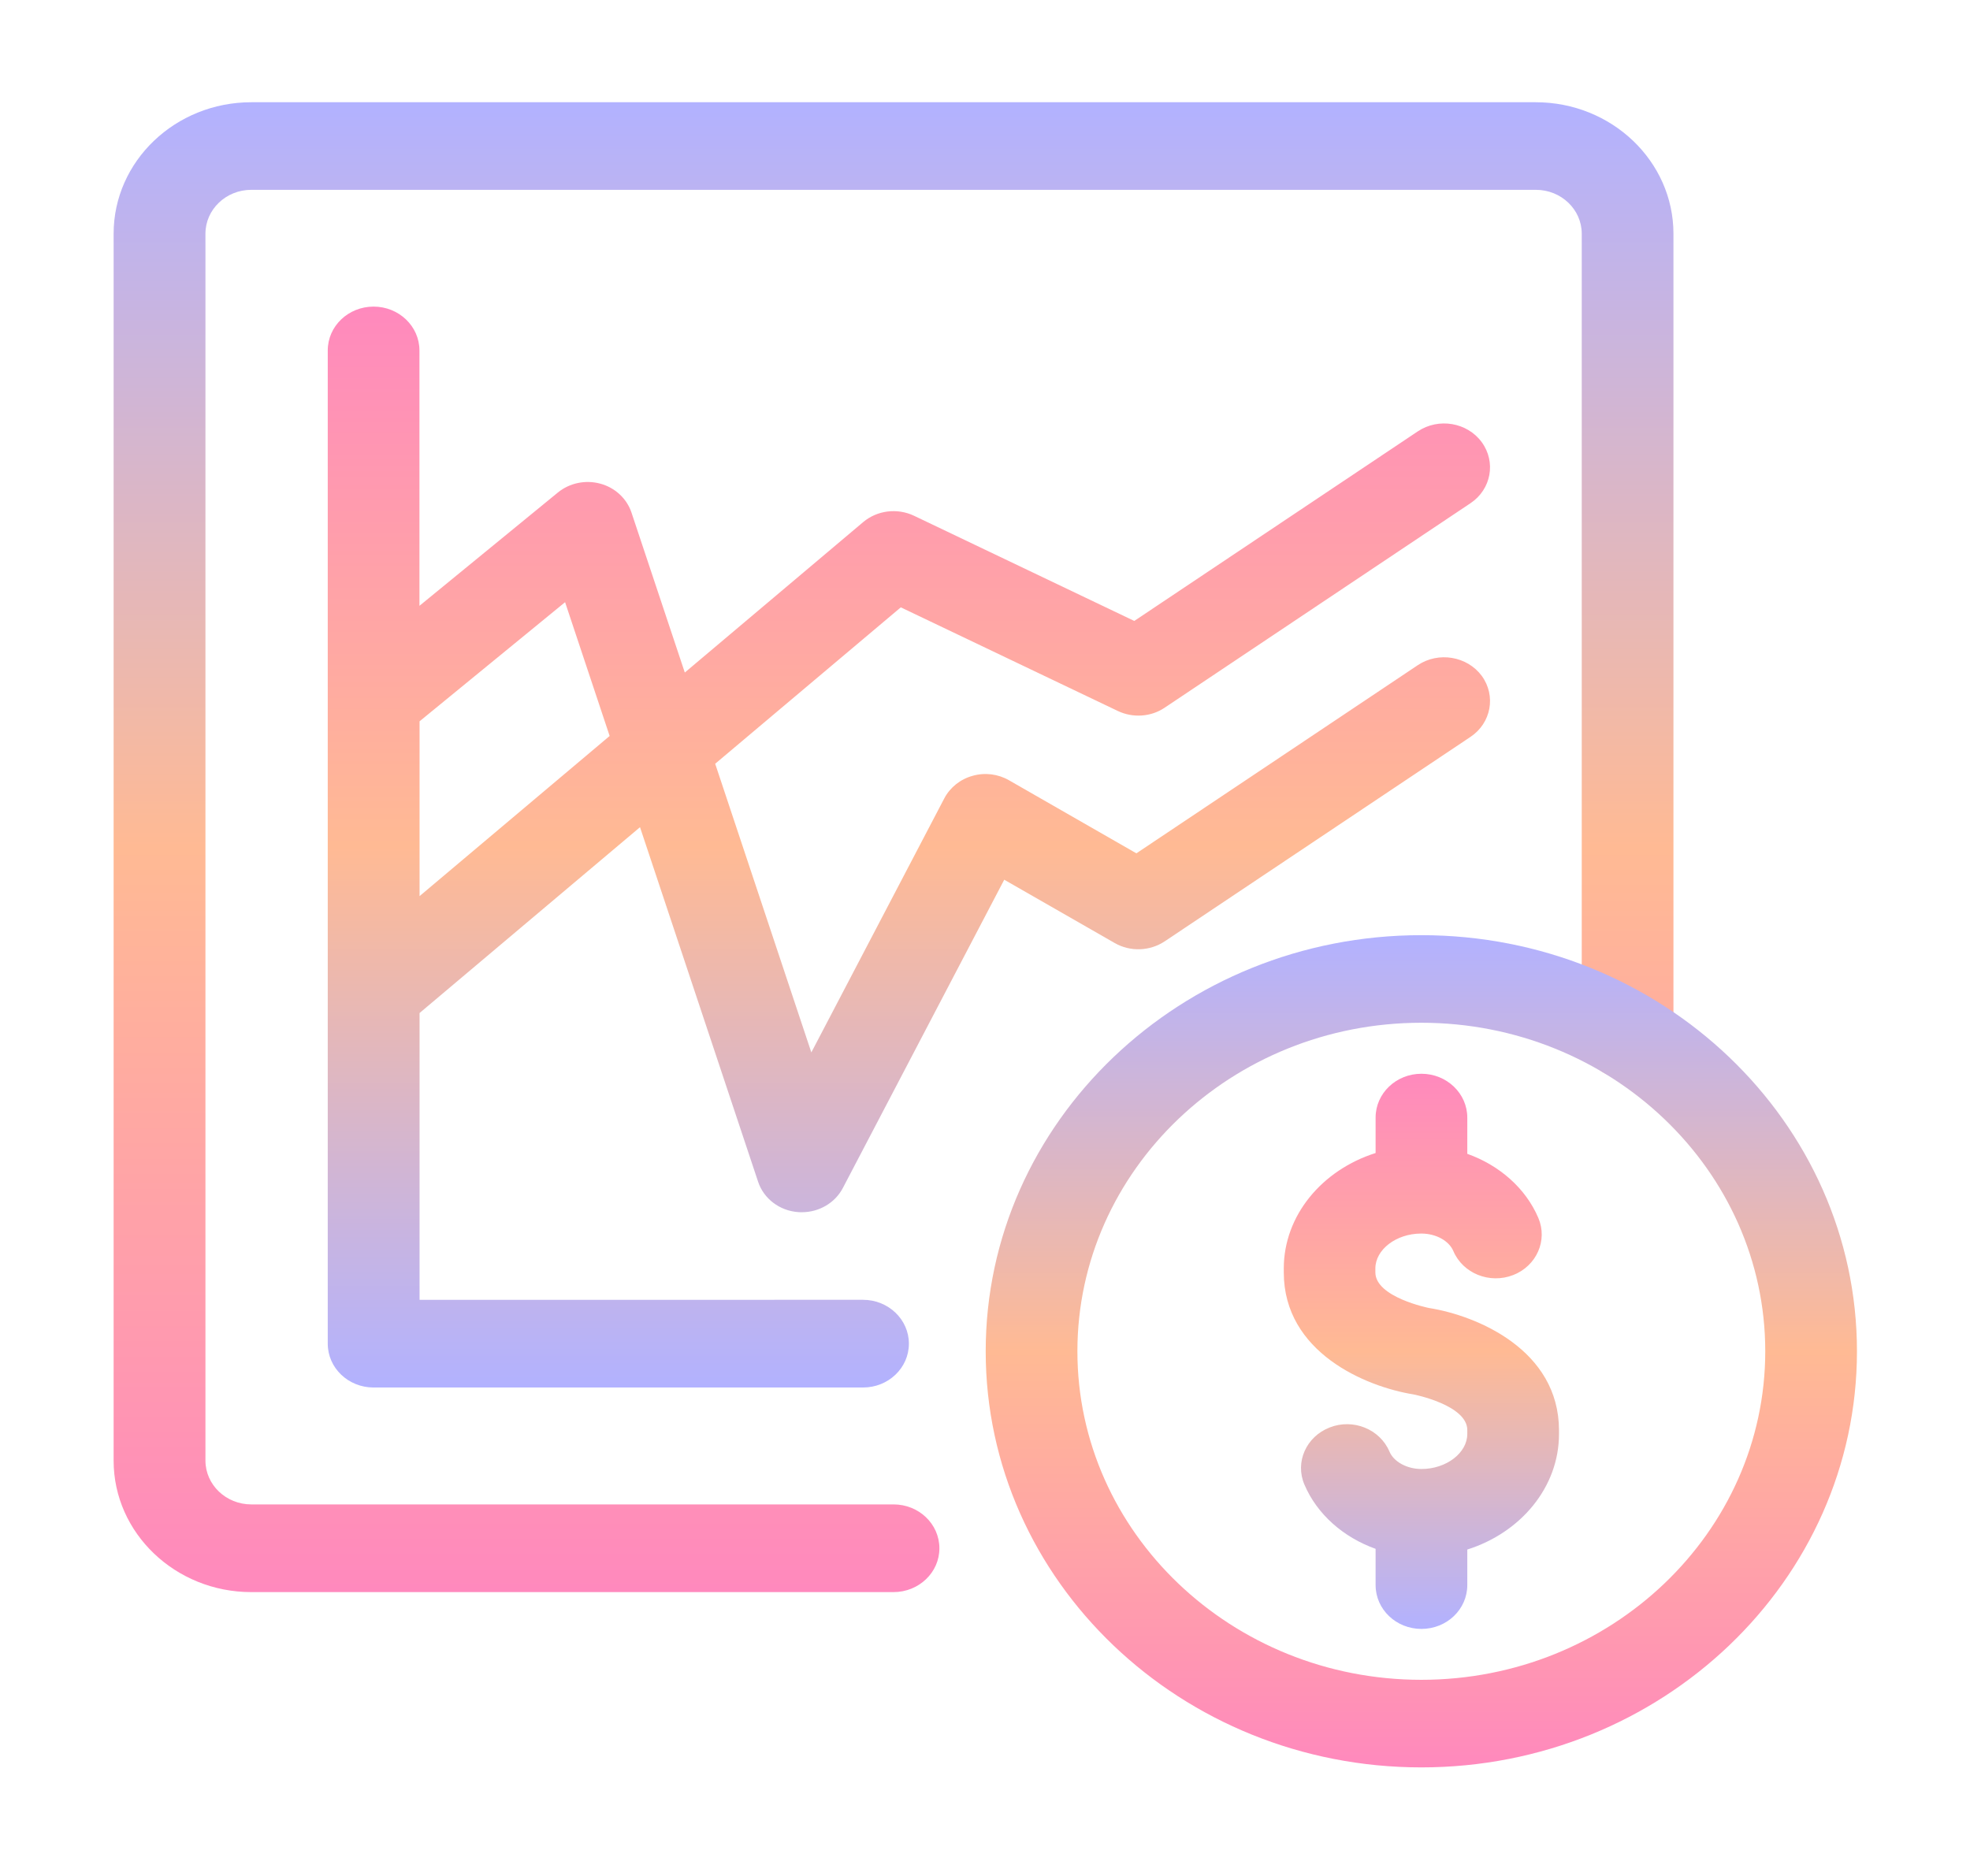 <?xml version="1.0" encoding="utf-8"?>
<!-- Generator: Adobe Illustrator 27.1.1, SVG Export Plug-In . SVG Version: 6.00 Build 0)  -->
<svg version="1.1" id="Layer_1" xmlns="http://www.w3.org/2000/svg" xmlns:xlink="http://www.w3.org/1999/xlink" x="0px" y="0px"
	 viewBox="0 0 168 160" style="enable-background:new 0 0 168 160;" xml:space="preserve">
<style type="text/css">
	.st0{fill:url(#SVGID_1_);}
	.st1{fill:url(#SVGID_00000041271189092030460790000004397596791768355480_);}
	.st2{fill:url(#SVGID_00000100361522195538084040000000175243624286826670_);}
	.st3{fill:url(#SVGID_00000183217865776053136850000017826884454692070276_);}
</style>
<linearGradient id="SVGID_1_" gradientUnits="userSpaceOnUse" x1="76.203" y1="153.281" x2="76.203" y2="26.213" gradientTransform="matrix(1 0 0 -1 0 162)">
	<stop  offset="0" style="stop-color:#B2B2FF"/>
	<stop  offset="0.5" style="stop-color:#FFBA94"/>
	<stop  offset="1" style="stop-color:#FF89BD"/>
</linearGradient>
<path class="st0" d="M76.2,135.79H21.43c-6.47,0-11.74-5.03-11.74-11.21V19.93c0-6.18,5.26-11.21,11.74-11.21h109.54
	c6.47,0,11.74,5.03,11.74,11.21V88.3c0,2.06-1.75,3.74-3.91,3.74c-2.16,0-3.91-1.67-3.91-3.74V19.93c0-2.06-1.75-3.74-3.91-3.74
	H21.43c-2.16,0-3.91,1.68-3.91,3.74v104.64c0,2.06,1.75,3.74,3.91,3.74H76.2c2.16,0,3.91,1.67,3.91,3.74
	C80.12,134.11,78.36,135.79,76.2,135.79z"/>
<linearGradient id="SVGID_00000126325218415619131530000001428060833491398588_" gradientUnits="userSpaceOnUse" x1="77.509" y1="118.345" x2="77.509" y2="26.156">
	<stop  offset="0" style="stop-color:#B2B2FF"/>
	<stop  offset="0.5" style="stop-color:#FFBA94"/>
	<stop  offset="1" style="stop-color:#FF89BD"/>
</linearGradient>
<path style="fill:url(#SVGID_00000126325218415619131530000001428060833491398588_);" d="M120.91,56.73l-24,16.05l-10.86-6.23
	c-0.94-0.54-2.06-0.68-3.11-0.38c-1.05,0.29-1.92,0.99-2.41,1.92L69.19,89.76l-8.2-24.62l15.83-13.34l18.51,8.84
	c1.28,0.61,2.82,0.51,3.99-0.28l26.08-17.44c1.77-1.18,2.2-3.51,0.96-5.21c-1.24-1.69-3.68-2.1-5.45-0.92L96.73,52.96l-18.78-8.97
	c-1.43-0.68-3.14-0.47-4.34,0.54L58.4,57.36l-4.55-13.65c-0.4-1.19-1.4-2.12-2.66-2.46c-1.26-0.34-2.62-0.06-3.62,0.76l-11.8,9.66
	V29.89c0-2.06-1.75-3.74-3.91-3.74c-2.16,0-3.91,1.67-3.91,3.74v84.71c0,2.07,1.75,3.74,3.91,3.74H73.6c2.16,0,3.91-1.67,3.91-3.74
	c0-2.06-1.75-3.74-3.91-3.74H35.78V86.4l18.8-15.85l10.07,30.24c0.48,1.45,1.84,2.48,3.42,2.59c0.1,0.01,0.2,0.01,0.31,0.01
	c1.47,0,2.83-0.79,3.5-2.07l13.76-26.29l9.42,5.4c1.32,0.76,2.99,0.7,4.26-0.14l26.08-17.44c1.77-1.18,2.2-3.51,0.96-5.21
	C125.12,55.97,122.68,55.55,120.91,56.73z M35.78,76.43V61.52l12.41-10.16l3.8,11.41L35.78,76.43z"/>
<linearGradient id="SVGID_00000090983034732748440310000016301585101558943677_" gradientUnits="userSpaceOnUse" x1="121.207" y1="82.242" x2="121.207" y2="11.26" gradientTransform="matrix(1 0 0 -1 0 162)">
	<stop  offset="0" style="stop-color:#B2B2FF"/>
	<stop  offset="0.5" style="stop-color:#FFBA94"/>
	<stop  offset="1" style="stop-color:#FF89BD"/>
</linearGradient>
<path style="fill:url(#SVGID_00000090983034732748440310000016301585101558943677_);" d="M121.21,150.74
	c-20.49,0-37.15-15.92-37.15-35.49c0-19.57,16.67-35.49,37.15-35.49s37.15,15.92,37.15,35.49
	C158.36,134.82,141.69,150.74,121.21,150.74z M121.21,87.23c-16.17,0-29.33,12.57-29.33,28.02c0,15.45,13.16,28.02,29.33,28.02
	s29.33-12.57,29.33-28.02C150.54,99.8,137.38,87.23,121.21,87.23z"/>
<linearGradient id="SVGID_00000148620274967593700670000001314220567101020337_" gradientUnits="userSpaceOnUse" x1="121.206" y1="138.912" x2="121.206" y2="91.578">
	<stop  offset="0" style="stop-color:#B2B2FF"/>
	<stop  offset="0.5" style="stop-color:#FFBA94"/>
	<stop  offset="1" style="stop-color:#FF89BD"/>
</linearGradient>
<path style="fill:url(#SVGID_00000148620274967593700670000001314220567101020337_);" d="M121.87,111.56
	c-0.05-0.01-4.58-0.92-4.58-3.04v-0.33c0-1.61,1.77-2.97,3.88-2.98c0.01,0,0.02,0,0.04,0c0.01,0,0.02,0,0.04,0
	c1.22,0.01,2.32,0.62,2.69,1.49c0.81,1.91,3.09,2.83,5.1,2.05c2-0.78,2.96-2.96,2.15-4.87c-1.08-2.54-3.33-4.5-6.06-5.47v-3.09
	c0-2.06-1.75-3.74-3.91-3.74s-3.91,1.67-3.91,3.74v3.02c-4.55,1.44-7.83,5.31-7.83,9.85v0.33c0,6.82,6.97,9.75,11.07,10.41
	c0.05,0.01,4.58,0.91,4.58,3.04v0.33c0,1.62-1.79,2.99-3.91,2.99c-1.23,0-2.36-0.61-2.73-1.49c-0.81-1.91-3.1-2.84-5.1-2.05
	c-2,0.78-2.97,2.96-2.15,4.87c1.08,2.54,3.33,4.5,6.07,5.48v3.09c0,2.07,1.75,3.74,3.91,3.74s3.91-1.67,3.91-3.74v-3.03
	c4.55-1.44,7.82-5.31,7.82-9.85v-0.33C132.94,115.14,125.97,112.21,121.87,111.56z"/>
</svg>
